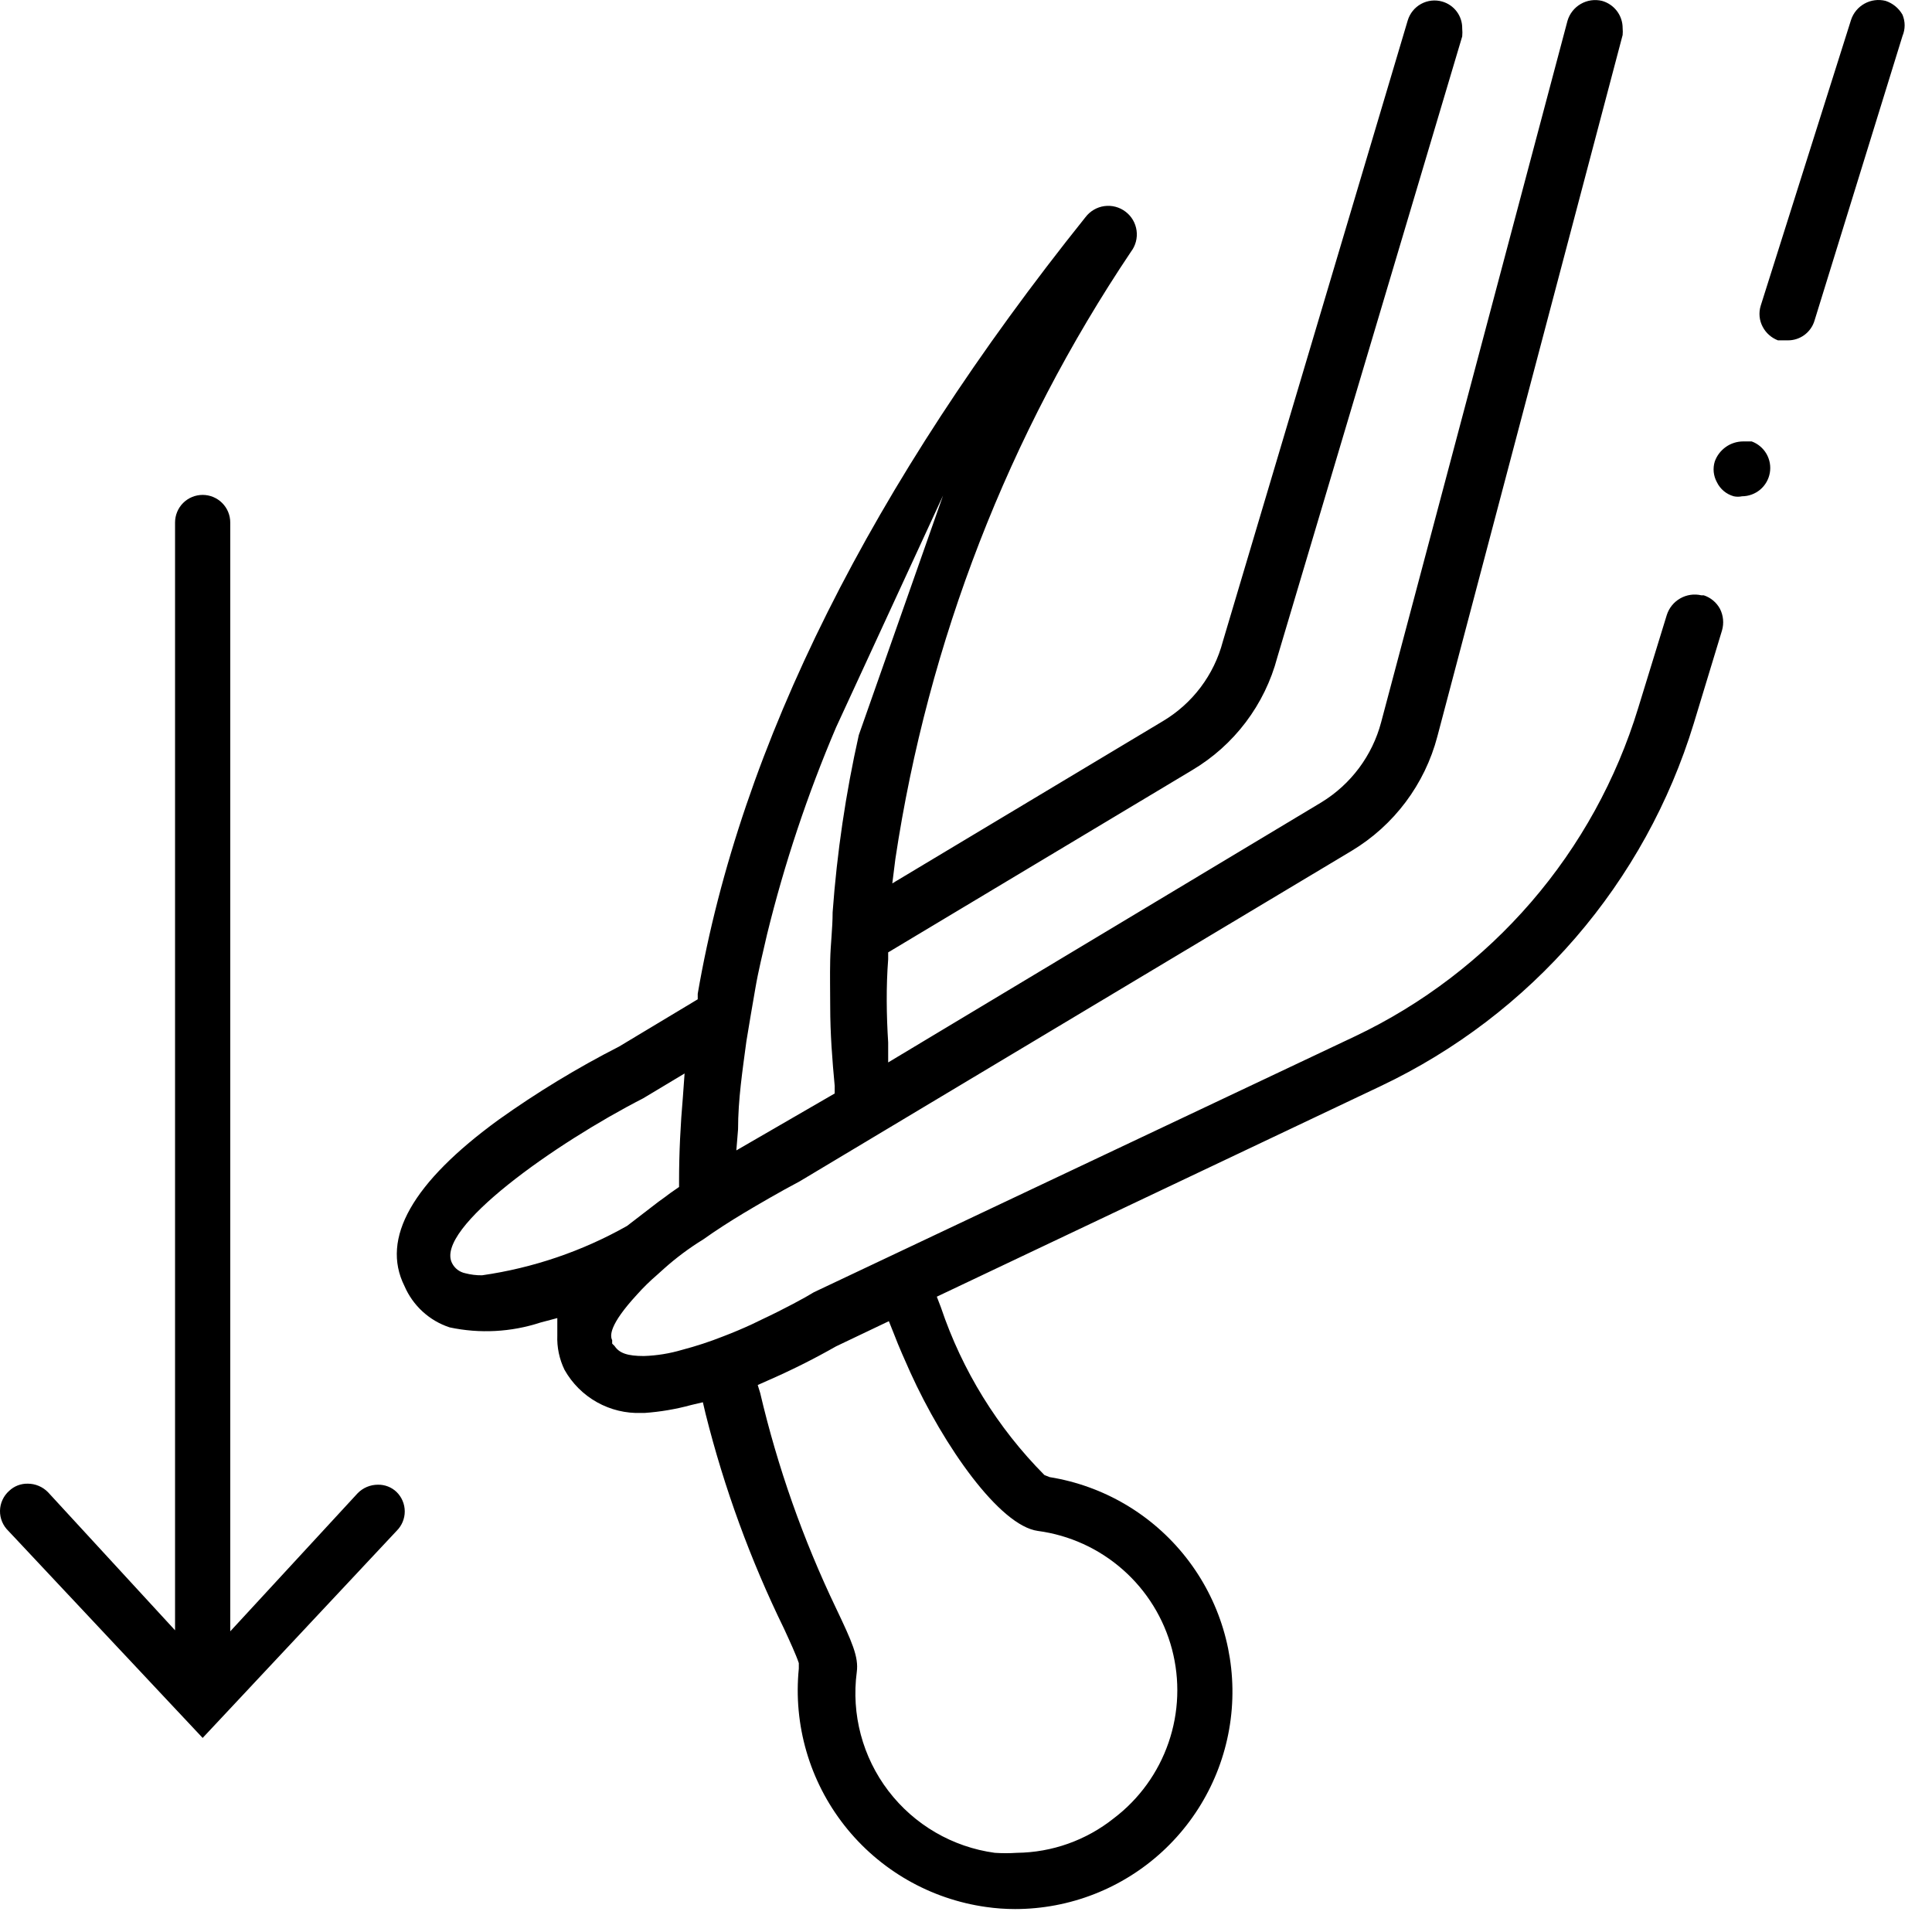<svg width="56" height="56" viewBox="0 0 56 56" fill="none" xmlns="http://www.w3.org/2000/svg">
<path d="M49.093 20.975L49.913 18.275C49.974 18.065 49.953 17.84 49.853 17.645C49.752 17.46 49.584 17.32 49.383 17.255H49.313C49.106 17.207 48.888 17.239 48.702 17.345C48.517 17.45 48.378 17.622 48.313 17.825L47.483 20.525C46.852 22.592 45.797 24.506 44.385 26.143C42.973 27.78 41.236 29.106 39.283 30.035L23.593 37.455C23.354 37.605 22.704 37.955 22.084 38.245L21.794 38.385C21.534 38.505 21.253 38.625 20.963 38.735C20.575 38.889 20.178 39.019 19.774 39.125C19.413 39.232 19.04 39.293 18.663 39.305C18.194 39.305 17.953 39.225 17.814 39.015L17.744 38.945V38.845C17.683 38.725 17.643 38.415 18.463 37.525C18.644 37.322 18.838 37.132 19.044 36.955L19.244 36.775C19.598 36.458 19.979 36.174 20.384 35.925C20.764 35.655 21.154 35.405 21.553 35.165C21.953 34.925 22.623 34.535 23.174 34.245L39.173 24.665C40.405 23.926 41.299 22.734 41.663 21.345L47.033 1.015C47.039 0.948 47.039 0.881 47.033 0.815C47.034 0.636 46.975 0.461 46.867 0.319C46.758 0.176 46.606 0.073 46.434 0.025C46.224 -0.025 46.004 0.007 45.818 0.115C45.632 0.223 45.494 0.398 45.434 0.605L40.033 20.935C39.777 21.902 39.157 22.733 38.303 23.255L25.744 30.795V30.215C25.694 29.425 25.683 28.605 25.744 27.805V27.605L34.553 22.325C35.774 21.601 36.661 20.426 37.023 19.055L42.383 1.055C42.39 0.978 42.39 0.901 42.383 0.825C42.386 0.649 42.33 0.477 42.226 0.337C42.121 0.196 41.972 0.093 41.803 0.045C41.598 -0.014 41.378 0.011 41.19 0.114C41.003 0.217 40.864 0.39 40.803 0.595L35.444 18.595C35.19 19.564 34.565 20.393 33.703 20.905L25.864 25.605L25.953 24.895C26.901 18.595 29.233 12.584 32.783 7.295C32.916 7.12 32.974 6.899 32.944 6.682C32.914 6.464 32.799 6.267 32.623 6.135C32.449 6.002 32.228 5.944 32.01 5.974C31.793 6.004 31.596 6.12 31.463 6.295C25.273 14.025 21.463 21.595 20.224 28.805V28.965L17.944 30.335C16.73 30.955 15.564 31.664 14.454 32.455C11.954 34.275 11.034 35.895 11.723 37.275C11.844 37.556 12.023 37.809 12.249 38.016C12.475 38.223 12.742 38.38 13.034 38.475C13.907 38.661 14.815 38.613 15.664 38.335L16.154 38.205V38.705C16.14 39.05 16.212 39.394 16.363 39.705C16.584 40.098 16.909 40.423 17.303 40.644C17.696 40.864 18.143 40.972 18.593 40.955H18.683C19.14 40.923 19.592 40.846 20.034 40.725L20.373 40.645L20.453 40.985C20.991 43.132 21.752 45.216 22.724 47.205C22.894 47.575 23.074 47.965 23.154 48.205V48.275V48.365C22.991 49.995 23.465 51.625 24.477 52.913C25.489 54.201 26.961 55.048 28.584 55.275C28.862 55.315 29.142 55.335 29.424 55.335C31.007 55.334 32.533 54.738 33.697 53.663C34.86 52.589 35.577 51.115 35.703 49.536C35.829 47.957 35.356 46.389 34.377 45.143C33.399 43.898 31.987 43.066 30.424 42.815L30.273 42.755C28.914 41.386 27.888 39.723 27.273 37.895L27.154 37.585L40.033 31.475C42.19 30.45 44.109 28.987 45.669 27.179C47.229 25.371 48.395 23.258 49.093 20.975V20.975ZM21.393 32.735C21.393 31.865 21.523 31.025 21.634 30.185C21.713 29.685 21.803 29.185 21.893 28.655C21.983 28.125 22.104 27.655 22.233 27.085C22.736 25.034 23.405 23.027 24.233 21.085L27.334 14.365L24.893 21.305C24.514 22.997 24.26 24.715 24.134 26.445C24.134 26.915 24.073 27.375 24.064 27.825C24.053 28.275 24.064 28.735 24.064 29.175C24.064 29.955 24.124 30.735 24.194 31.475V31.695L21.343 33.345L21.393 32.735ZM13.973 36.965C13.808 36.967 13.643 36.947 13.483 36.905C13.402 36.888 13.326 36.853 13.26 36.803C13.195 36.753 13.141 36.688 13.104 36.615V36.615C12.584 35.615 16.104 33.135 18.643 31.835L19.843 31.115L19.794 31.795C19.724 32.595 19.683 33.415 19.683 34.225V34.405L19.424 34.585L19.264 34.705L19.084 34.835L18.174 35.535C16.875 36.268 15.45 36.753 13.973 36.965V36.965ZM30.084 44.375C30.998 44.497 31.856 44.888 32.548 45.499C33.24 46.109 33.735 46.911 33.971 47.804C34.206 48.696 34.172 49.638 33.871 50.51C33.571 51.383 33.019 52.147 32.283 52.705C31.484 53.342 30.495 53.694 29.474 53.705C29.261 53.719 29.047 53.719 28.834 53.705C27.609 53.538 26.501 52.893 25.751 51.911C25.001 50.929 24.672 49.69 24.834 48.465C24.894 48.025 24.694 47.585 24.233 46.615C23.277 44.62 22.539 42.528 22.034 40.375L21.963 40.145L22.233 40.025C22.918 39.727 23.585 39.394 24.233 39.025L25.764 38.295L25.904 38.645C26.064 39.065 26.233 39.435 26.384 39.775C27.354 41.915 28.974 44.225 30.084 44.375Z" fill="black"/>
<path d="M50.774 12.795H50.654H50.524C50.344 12.796 50.169 12.852 50.023 12.956C49.876 13.06 49.765 13.206 49.704 13.375C49.673 13.474 49.663 13.578 49.673 13.681C49.684 13.784 49.714 13.884 49.764 13.975C49.811 14.074 49.88 14.162 49.964 14.233C50.049 14.304 50.147 14.355 50.254 14.385C50.333 14.402 50.415 14.402 50.494 14.385C50.686 14.384 50.872 14.316 51.02 14.192C51.167 14.068 51.266 13.896 51.299 13.707C51.333 13.517 51.298 13.322 51.202 13.155C51.106 12.989 50.954 12.861 50.774 12.795V12.795Z" fill="black"/>
<path d="M55.144 1.045C55.185 0.947 55.207 0.841 55.207 0.735C55.207 0.628 55.185 0.523 55.144 0.425C55.035 0.235 54.861 0.093 54.654 0.025C54.448 -0.026 54.231 0.002 54.046 0.104C53.861 0.206 53.72 0.374 53.654 0.575L51.034 8.865C51.003 8.966 50.993 9.071 51.003 9.176C51.013 9.281 51.044 9.382 51.094 9.475C51.188 9.654 51.345 9.792 51.534 9.865H51.634H51.814C51.988 9.868 52.159 9.814 52.299 9.711C52.44 9.608 52.544 9.462 52.594 9.295L55.144 1.045Z" fill="black"/>
<path d="M0.244 44.375L5.874 50.375L11.494 44.375C11.569 44.301 11.629 44.213 11.67 44.116C11.711 44.019 11.732 43.915 11.732 43.81C11.732 43.705 11.711 43.6 11.67 43.503C11.629 43.406 11.569 43.318 11.494 43.245C11.349 43.106 11.155 43.031 10.954 43.035C10.844 43.035 10.735 43.057 10.633 43.1C10.532 43.143 10.44 43.206 10.364 43.285L6.674 47.285V15.145C6.674 14.933 6.59 14.729 6.439 14.579C6.289 14.429 6.086 14.345 5.874 14.345C5.662 14.345 5.458 14.429 5.308 14.579C5.158 14.729 5.074 14.933 5.074 15.145V47.255L1.394 43.255C1.317 43.176 1.226 43.113 1.124 43.07C1.023 43.027 0.914 43.005 0.804 43.005C0.603 43.001 0.409 43.076 0.264 43.215C0.183 43.287 0.117 43.376 0.072 43.475C0.026 43.574 0.002 43.681 0 43.79C-0.002 43.899 0.019 44.008 0.061 44.108C0.103 44.209 0.165 44.299 0.244 44.375V44.375Z" fill="black"/>
</svg>

